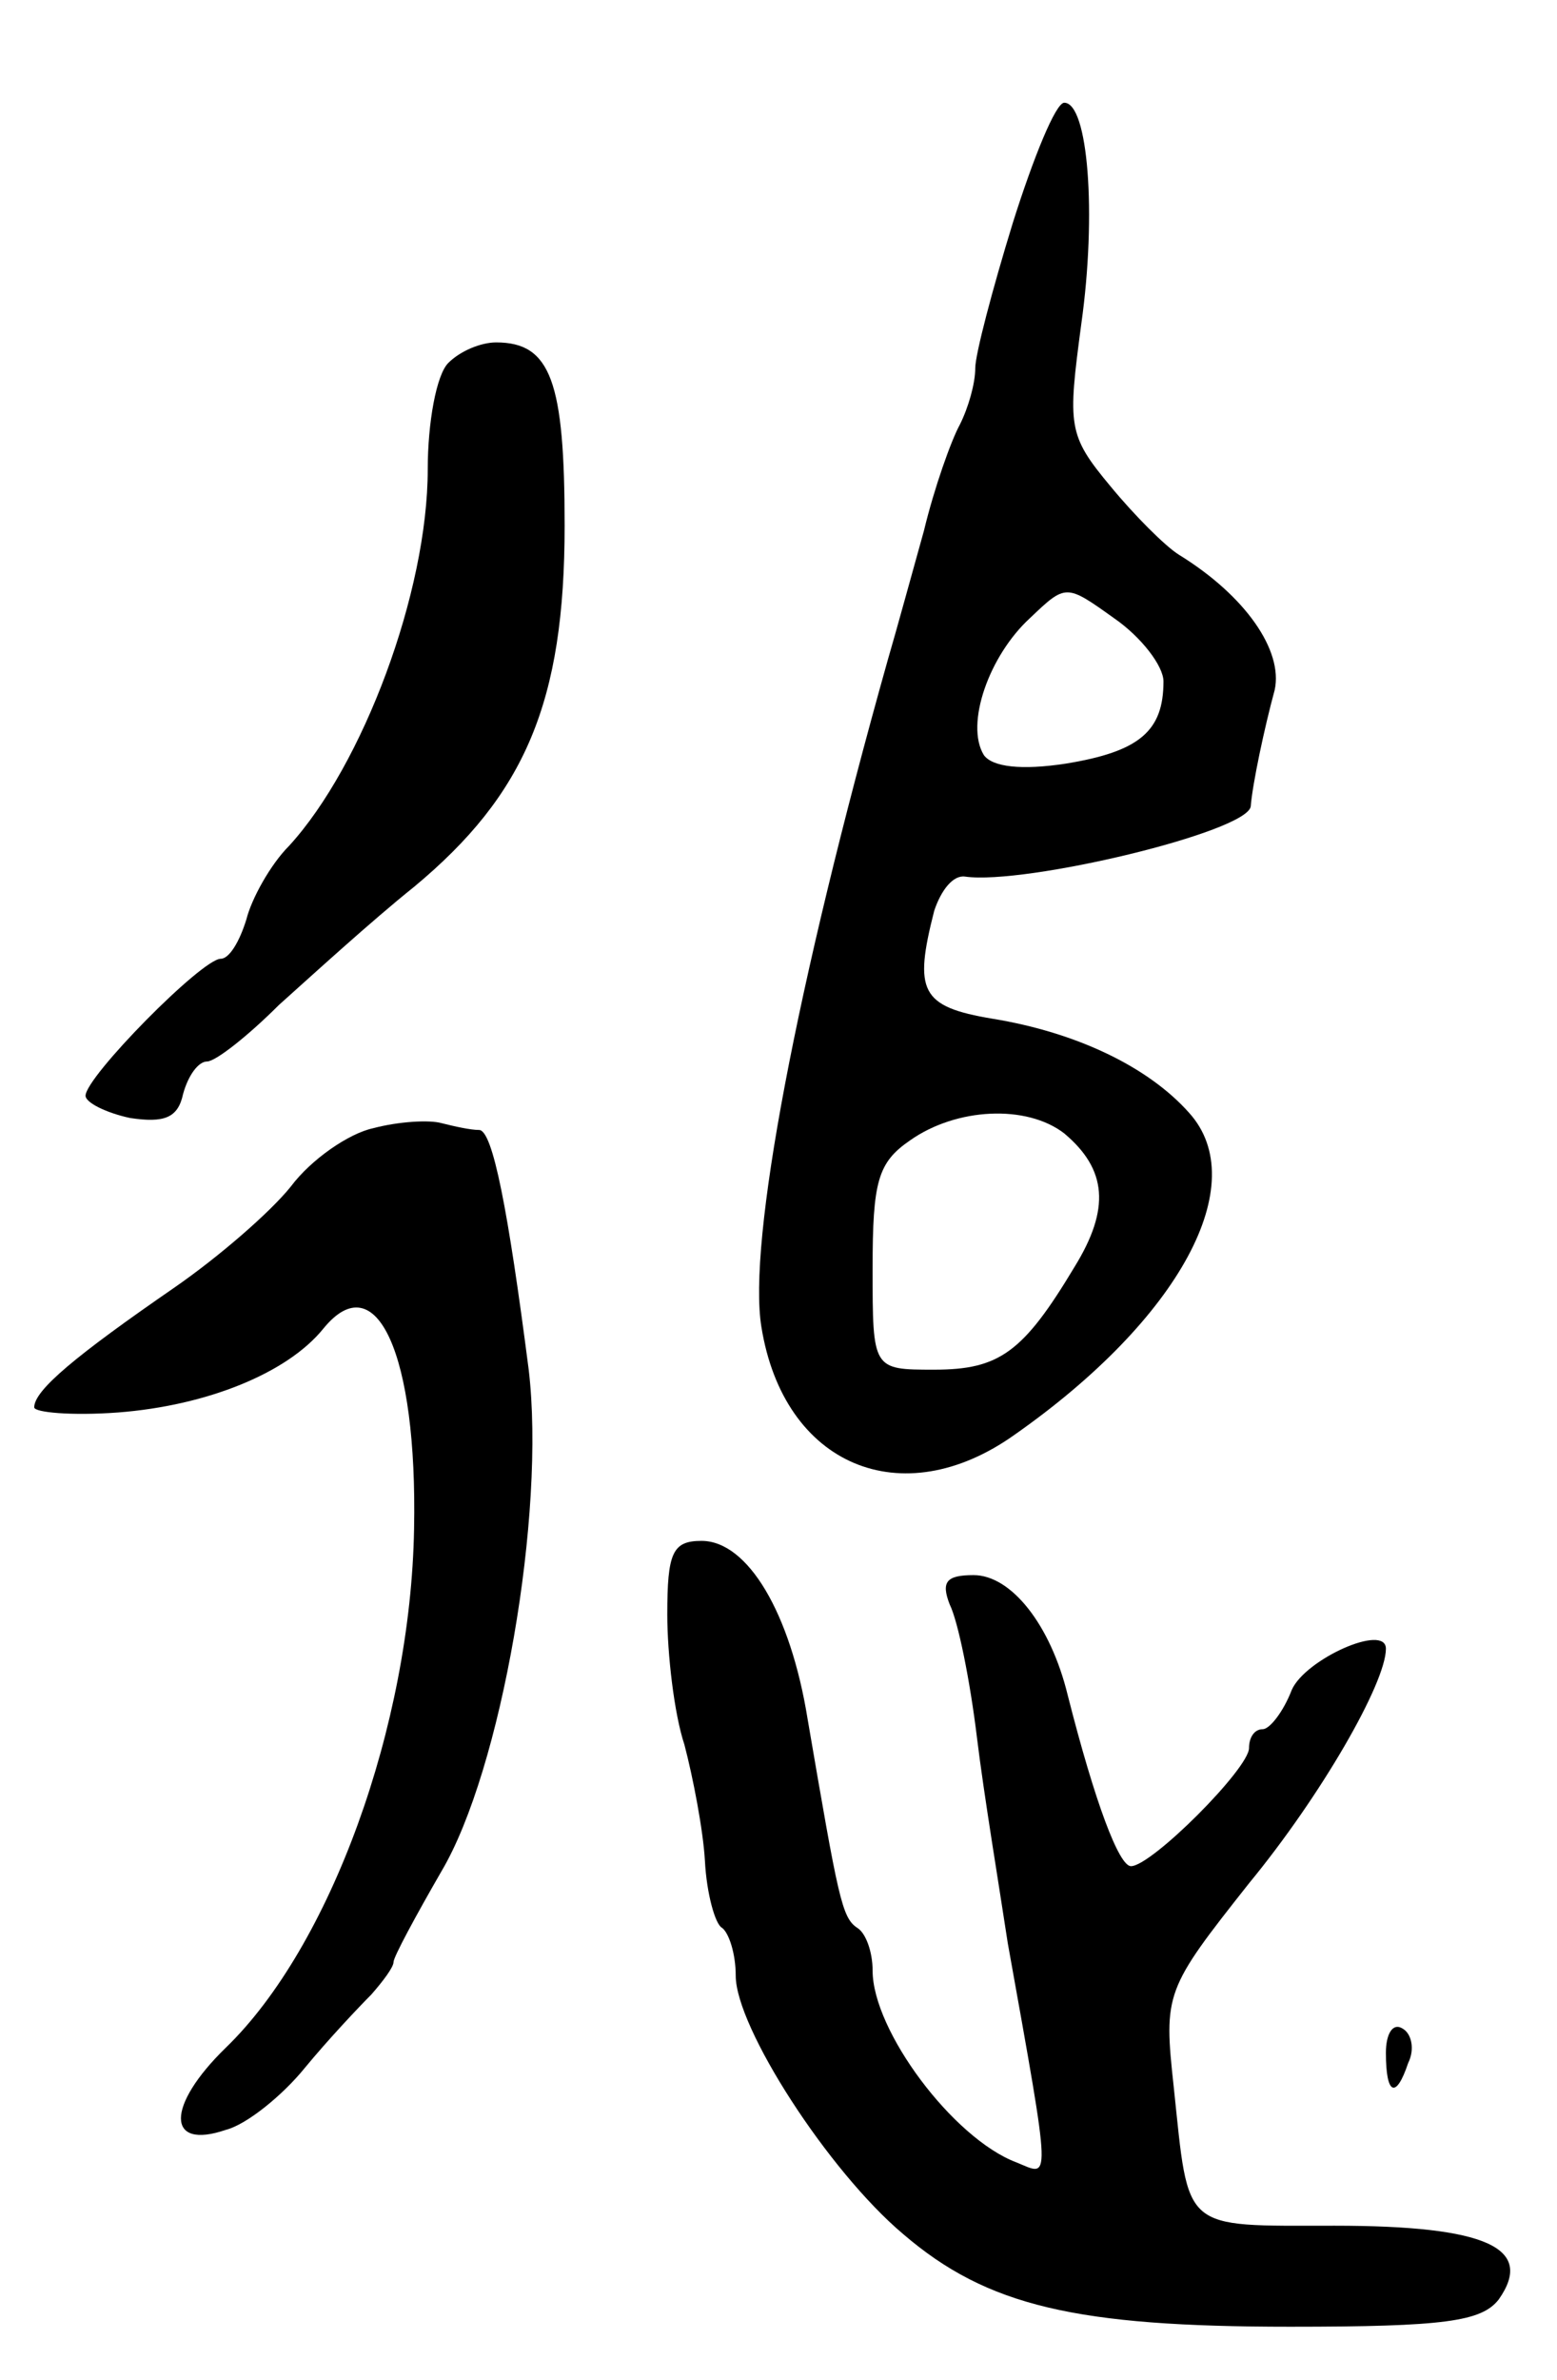 <svg version="1.0" xmlns="http://www.w3.org/2000/svg"
 width="91pt" height="139pt" viewBox="0 0 91 139"
 preserveAspectRatio="xMidYMid meet">
<g transform="translate(0,139) scale(0.1,-0.1)"
fill="#000000" stroke="none">
<path d="M592 1260 c-12 -39 -22 -77 -22 -85 0 -9 -4 -23 -9 -33 -5 -9 -15
-37 -21 -62 -7 -25 -16 -58 -21 -75 -54 -192 -82 -341 -74 -390 13 -81 82
-110 148 -63 97 68 139 147 102 188 -24 27 -66 47 -115 55 -42 7 -46 16 -34
63 4 12 11 21 18 20 35 -5 165 26 167 41 1 13 8 46 14 68 5 23 -17 55 -56 79
-8 5 -26 23 -40 40 -25 30 -25 35 -17 95 9 64 4 129 -10 129 -5 0 -18 -32 -30
-70z m88 -268 c0 -29 -14 -41 -57 -48 -26 -4 -43 -2 -48 5 -11 18 3 58 27 80
21 20 21 20 49 0 16 -11 29 -28 29 -37z m-58 -264 c25 -21 27 -44 6 -78 -30
-50 -44 -60 -82 -60 -36 0 -36 0 -36 59 0 51 3 62 22 75 27 19 68 21 90 4z"/>
<path d="M262 1178 c-7 -7 -12 -35 -12 -62 0 -72 -38 -173 -81 -220 -11 -11
-22 -31 -25 -43 -4 -13 -10 -23 -15 -23 -11 0 -79 -69 -79 -80 0 -4 12 -10 26
-13 20 -3 28 0 31 14 3 11 9 19 14 19 5 0 24 15 42 33 19 17 54 49 79 69 65
54 88 108 88 211 0 84 -8 107 -40 107 -9 0 -21 -5 -28 -12z"/>
<path d="M218 731 c-14 -3 -36 -18 -48 -34 -12 -15 -42 -41 -68 -59 -58 -40
-82 -60 -82 -70 0 -3 22 -5 49 -3 52 4 99 23 120 49 31 38 55 -15 53 -117 -2
-115 -49 -244 -110 -303 -35 -34 -35 -60 0 -48 12 3 33 20 46 36 14 17 32 36
39 43 7 8 13 16 13 19 0 3 13 27 28 53 35 59 61 209 51 293 -12 93 -21 140
-29 140 -5 0 -14 2 -22 4 -7 2 -25 1 -40 -3z"/>
<path d="M390 447 c0 -23 4 -58 10 -76 5 -19 11 -50 12 -68 1 -19 6 -37 10
-39 4 -3 8 -15 8 -28 0 -30 54 -114 98 -151 49 -42 101 -54 226 -54 90 0 112
3 122 16 21 30 -7 43 -96 43 -90 0 -85 -4 -94 81 -6 55 -5 57 44 119 42 51 80
117 80 137 0 15 -47 -6 -55 -24 -5 -13 -13 -23 -17 -23 -5 0 -8 -5 -8 -11 0
-12 -57 -69 -69 -69 -7 0 -21 37 -37 100 -10 41 -33 70 -55 70 -16 0 -19 -4
-14 -17 5 -10 12 -45 16 -78 4 -33 13 -87 18 -120 26 -145 25 -136 5 -128 -37
14 -84 77 -84 112 0 11 -4 22 -9 25 -9 6 -11 17 -29 122 -10 62 -35 104 -62
104 -17 0 -20 -7 -20 -43z"/>
<path d="M810 191 c0 -25 6 -27 13 -6 4 8 2 17 -3 20 -6 4 -10 -3 -10 -14z"/>
</g>
</svg>
